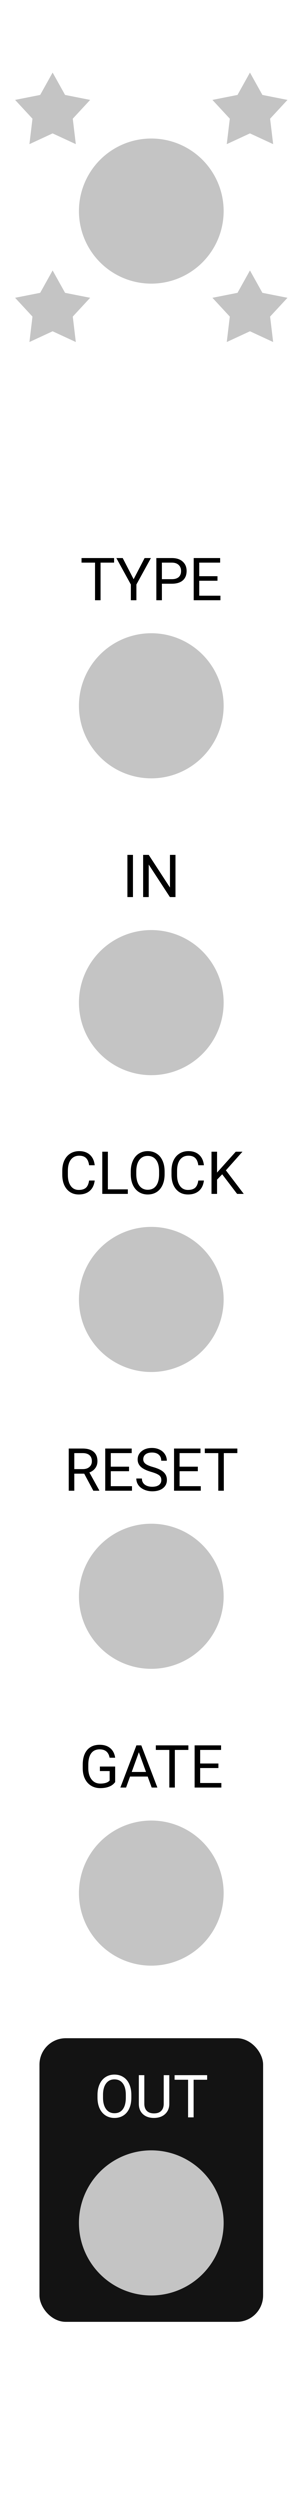 <svg width="45" height="379" viewBox="0 0 45 379" fill="none" xmlns="http://www.w3.org/2000/svg">
<g id="Frame">
<rect width="45" height="379" fill="white"/>
<g id="arp out">
<rect id="Rectangle 2" x="6" y="309" width="34" height="43" rx="4" fill="#131313"/>
<path id="OUT" d="M19.968 318.007C19.968 318.634 19.862 319.182 19.651 319.651C19.44 320.117 19.142 320.473 18.755 320.719C18.368 320.965 17.917 321.088 17.401 321.088C16.898 321.088 16.451 320.965 16.061 320.719C15.671 320.47 15.368 320.117 15.151 319.66C14.938 319.2 14.828 318.668 14.822 318.064V317.603C14.822 316.988 14.929 316.444 15.143 315.973C15.356 315.501 15.658 315.141 16.048 314.892C16.44 314.64 16.889 314.514 17.393 314.514C17.905 314.514 18.356 314.638 18.746 314.887C19.139 315.133 19.44 315.492 19.651 315.964C19.862 316.433 19.968 316.979 19.968 317.603V318.007ZM19.128 317.594C19.128 316.835 18.976 316.254 18.671 315.85C18.367 315.442 17.94 315.239 17.393 315.239C16.859 315.239 16.439 315.442 16.131 315.85C15.827 316.254 15.67 316.816 15.661 317.537V318.007C15.661 318.743 15.815 319.321 16.123 319.743C16.433 320.162 16.859 320.372 17.401 320.372C17.946 320.372 18.368 320.174 18.667 319.778C18.966 319.38 19.12 318.81 19.128 318.069V317.594ZM25.738 314.602V318.952C25.735 319.556 25.544 320.049 25.166 320.433C24.791 320.817 24.282 321.032 23.637 321.079L23.413 321.088C22.713 321.088 22.155 320.899 21.739 320.521C21.323 320.143 21.112 319.623 21.106 318.961V314.602H21.941V318.935C21.941 319.397 22.068 319.758 22.323 320.016C22.578 320.271 22.941 320.398 23.413 320.398C23.891 320.398 24.255 320.271 24.507 320.016C24.762 319.761 24.89 319.402 24.89 318.939V314.602H25.738ZM31.49 315.296H29.434V321H28.594V315.296H26.542V314.602H31.49V315.296Z" fill="white"/>
<circle id="ARP_OUT" cx="23" cy="337" r="11" fill="#C4C4C4"/>
</g>
<g id="Group">
<g id="gate in">
<path id="GATE" d="M17.507 270.161C17.29 270.471 16.987 270.704 16.597 270.859C16.21 271.012 15.759 271.088 15.244 271.088C14.722 271.088 14.259 270.966 13.855 270.723C13.451 270.477 13.137 270.128 12.915 269.677C12.695 269.226 12.582 268.703 12.576 268.108V267.55C12.576 266.586 12.8 265.839 13.248 265.309C13.7 264.779 14.332 264.514 15.147 264.514C15.815 264.514 16.352 264.685 16.76 265.028C17.167 265.368 17.416 265.851 17.507 266.478H16.663C16.505 265.631 16.001 265.208 15.151 265.208C14.586 265.208 14.157 265.407 13.864 265.806C13.574 266.201 13.427 266.775 13.424 267.528V268.051C13.424 268.769 13.588 269.34 13.916 269.765C14.245 270.187 14.688 270.398 15.248 270.398C15.565 270.398 15.841 270.363 16.079 270.292C16.316 270.222 16.512 270.104 16.668 269.937V268.5H15.187V267.814H17.507V270.161ZM22.451 269.33H19.77L19.168 271H18.298L20.741 264.602H21.48L23.927 271H23.061L22.451 269.33ZM20.025 268.636H22.2L21.11 265.643L20.025 268.636ZM28.638 265.296H26.581V271H25.742V265.296H23.69V264.602H28.638V265.296ZM33.204 268.042H30.431V270.31H33.652V271H29.587V264.602H33.608V265.296H30.431V267.353H33.204V268.042Z" fill="black"/>
<circle id="GATE_IN" cx="23" cy="287" r="11" fill="#C4C4C4"/>
</g>
<g id="reset in">
<path id="RESET" d="M12.8 223.412H11.297V226H10.449V219.602H12.567C13.288 219.602 13.842 219.766 14.229 220.094C14.618 220.422 14.813 220.899 14.813 221.526C14.813 221.925 14.705 222.272 14.488 222.568C14.274 222.864 13.975 223.085 13.591 223.231L15.094 225.947V226H14.189L12.8 223.412ZM11.297 222.722H12.594C13.013 222.722 13.345 222.613 13.591 222.396C13.84 222.18 13.965 221.89 13.965 221.526C13.965 221.131 13.846 220.828 13.609 220.617C13.374 220.406 13.035 220.299 12.589 220.296H11.297V222.722ZM19.616 223.042H16.843V225.31H20.064V226H15.999V219.602H20.02V220.296H16.843V222.353H19.616V223.042ZM23 223.148C22.276 222.94 21.749 222.685 21.418 222.383C21.09 222.079 20.926 221.704 20.926 221.258C20.926 220.754 21.127 220.338 21.528 220.01C21.932 219.679 22.456 219.514 23.101 219.514C23.541 219.514 23.932 219.599 24.274 219.769C24.62 219.938 24.887 220.173 25.074 220.472C25.265 220.771 25.36 221.097 25.36 221.452H24.512C24.512 221.065 24.389 220.762 24.143 220.542C23.896 220.319 23.549 220.208 23.101 220.208C22.685 220.208 22.36 220.3 22.125 220.485C21.894 220.667 21.778 220.92 21.778 221.245C21.778 221.506 21.888 221.727 22.108 221.909C22.331 222.087 22.707 222.251 23.237 222.401C23.77 222.55 24.186 222.716 24.485 222.897C24.787 223.076 25.01 223.286 25.153 223.526C25.3 223.766 25.373 224.049 25.373 224.374C25.373 224.893 25.171 225.309 24.767 225.622C24.362 225.933 23.822 226.088 23.145 226.088C22.706 226.088 22.295 226.004 21.915 225.837C21.534 225.667 21.239 225.436 21.031 225.143C20.826 224.85 20.724 224.518 20.724 224.146H21.572C21.572 224.532 21.714 224.838 21.998 225.064C22.285 225.287 22.668 225.398 23.145 225.398C23.59 225.398 23.932 225.307 24.169 225.125C24.406 224.944 24.525 224.696 24.525 224.383C24.525 224.069 24.415 223.828 24.195 223.658C23.976 223.485 23.577 223.315 23 223.148ZM30.075 223.042H27.302V225.31H30.523V226H26.459V219.602H30.48V220.296H27.302V222.353H30.075V223.042ZM36.083 220.296H34.026V226H33.187V220.296H31.134V219.602H36.083V220.296Z" fill="black"/>
<circle id="RESET_IN" cx="23" cy="242" r="11" fill="#C4C4C4"/>
</g>
<g id="clock in">
<path id="CLOCK" d="M14.396 178.97C14.316 179.646 14.066 180.169 13.644 180.539C13.225 180.905 12.667 181.088 11.97 181.088C11.214 181.088 10.607 180.817 10.15 180.275C9.696 179.733 9.469 179.008 9.469 178.1V177.484C9.469 176.89 9.575 176.367 9.786 175.916C10 175.464 10.301 175.119 10.691 174.878C11.081 174.635 11.532 174.514 12.044 174.514C12.724 174.514 13.269 174.704 13.679 175.085C14.089 175.463 14.328 175.987 14.396 176.658H13.547C13.474 176.148 13.315 175.779 13.068 175.551C12.825 175.322 12.484 175.208 12.044 175.208C11.505 175.208 11.082 175.407 10.774 175.806C10.47 176.204 10.317 176.771 10.317 177.506V178.126C10.317 178.82 10.462 179.373 10.752 179.783C11.043 180.193 11.448 180.398 11.97 180.398C12.438 180.398 12.797 180.292 13.046 180.082C13.298 179.868 13.465 179.497 13.547 178.97H14.396ZM16.399 180.31H19.432V181H15.551V174.602H16.399V180.31ZM25.026 178.007C25.026 178.634 24.92 179.182 24.709 179.651C24.498 180.117 24.2 180.473 23.813 180.719C23.426 180.965 22.975 181.088 22.459 181.088C21.956 181.088 21.509 180.965 21.119 180.719C20.73 180.47 20.426 180.117 20.209 179.66C19.996 179.2 19.886 178.668 19.88 178.064V177.603C19.88 176.988 19.987 176.444 20.201 175.973C20.415 175.501 20.716 175.141 21.106 174.892C21.498 174.64 21.947 174.514 22.451 174.514C22.963 174.514 23.415 174.638 23.804 174.887C24.197 175.133 24.498 175.492 24.709 175.964C24.92 176.433 25.026 176.979 25.026 177.603V178.007ZM24.186 177.594C24.186 176.835 24.034 176.254 23.73 175.85C23.425 175.442 22.998 175.239 22.451 175.239C21.918 175.239 21.497 175.442 21.189 175.85C20.885 176.254 20.728 176.816 20.719 177.537V178.007C20.719 178.743 20.873 179.321 21.181 179.743C21.491 180.162 21.918 180.372 22.459 180.372C23.004 180.372 23.426 180.174 23.725 179.778C24.024 179.38 24.178 178.81 24.186 178.069V177.594ZM30.998 178.97C30.919 179.646 30.669 180.169 30.247 180.539C29.828 180.905 29.27 181.088 28.572 181.088C27.816 181.088 27.21 180.817 26.753 180.275C26.299 179.733 26.072 179.008 26.072 178.1V177.484C26.072 176.89 26.177 176.367 26.388 175.916C26.602 175.464 26.904 175.119 27.294 174.878C27.683 174.635 28.134 174.514 28.647 174.514C29.327 174.514 29.872 174.704 30.282 175.085C30.692 175.463 30.931 175.987 30.998 176.658H30.15C30.077 176.148 29.917 175.779 29.671 175.551C29.428 175.322 29.086 175.208 28.647 175.208C28.108 175.208 27.685 175.407 27.377 175.806C27.072 176.204 26.92 176.771 26.92 177.506V178.126C26.92 178.82 27.065 179.373 27.355 179.783C27.645 180.193 28.051 180.398 28.572 180.398C29.041 180.398 29.4 180.292 29.649 180.082C29.901 179.868 30.068 179.497 30.15 178.97H30.998ZM33.78 178.025L32.998 178.838V181H32.154V174.602H32.998V177.766L35.841 174.602H36.86L34.342 177.427L37.058 181H36.047L33.78 178.025Z" fill="black"/>
<circle id="CLOCK_IN" cx="23" cy="197" r="11" fill="#C4C4C4"/>
</g>
<g id="signal in">
<path id="IN" d="M20.214 136H19.37V129.602H20.214V136ZM26.678 136H25.83L22.609 131.069V136H21.761V129.602H22.609L25.839 134.554V129.602H26.678V136Z" fill="black"/>
<circle id="SIG_IN" cx="23" cy="152" r="11" fill="#C4C4C4"/>
</g>
<g id="type in">
<path id="TYPE" d="M17.344 85.296H15.288V91H14.448V85.296H12.396V84.602H17.344V85.296ZM20.315 87.814L21.985 84.602H22.943L20.737 88.614V91H19.893V88.614L17.687 84.602H18.654L20.315 87.814ZM24.613 88.495V91H23.769V84.602H26.129C26.829 84.602 27.377 84.78 27.773 85.138C28.171 85.495 28.37 85.968 28.37 86.557C28.37 87.178 28.175 87.657 27.786 87.994C27.399 88.328 26.844 88.495 26.12 88.495H24.613ZM24.613 87.805H26.129C26.58 87.805 26.926 87.7 27.166 87.489C27.406 87.275 27.526 86.967 27.526 86.566C27.526 86.185 27.406 85.88 27.166 85.652C26.926 85.423 26.596 85.305 26.177 85.296H24.613V87.805ZM33.063 88.043H30.291V90.31H33.512V91H29.447V84.602H33.468V85.296H30.291V87.353H33.063V88.043Z" fill="black"/>
<circle id="TYPE_IN" cx="23" cy="107" r="11" fill="#C4C4C4"/>
</g>
</g>
<g id="Group 3">
<circle id="TYPE_PARAM" cx="23" cy="32" r="11" fill="#C4C4C4"/>
<g id="Group 2">
<path id="Star" d="M8 41L9.894 44.394L13.706 45.146L11.064 47.996L11.527 51.854L8 50.222L4.473 51.854L4.936 47.996L2.294 45.146L6.106 44.394L8 41Z" fill="#C4C4C4"/>
<path id="Star_2" d="M38 41L39.894 44.394L43.706 45.146L41.064 47.996L41.527 51.854L38 50.222L34.473 51.854L34.936 47.996L32.294 45.146L36.106 44.394L38 41Z" fill="#C4C4C4"/>
<path id="Star_3" d="M38 11L39.894 14.393L43.706 15.146L41.064 17.996L41.527 21.854L38 20.222L34.473 21.854L34.936 17.996L32.294 15.146L36.106 14.393L38 11Z" fill="#C4C4C4"/>
<path id="Star_4" d="M8 11L9.894 14.393L13.706 15.146L11.064 17.996L11.527 21.854L8 20.222L4.473 21.854L4.936 17.996L2.294 15.146L6.106 14.393L8 11Z" fill="#C4C4C4"/>
</g>
</g>
</g>
</svg>
